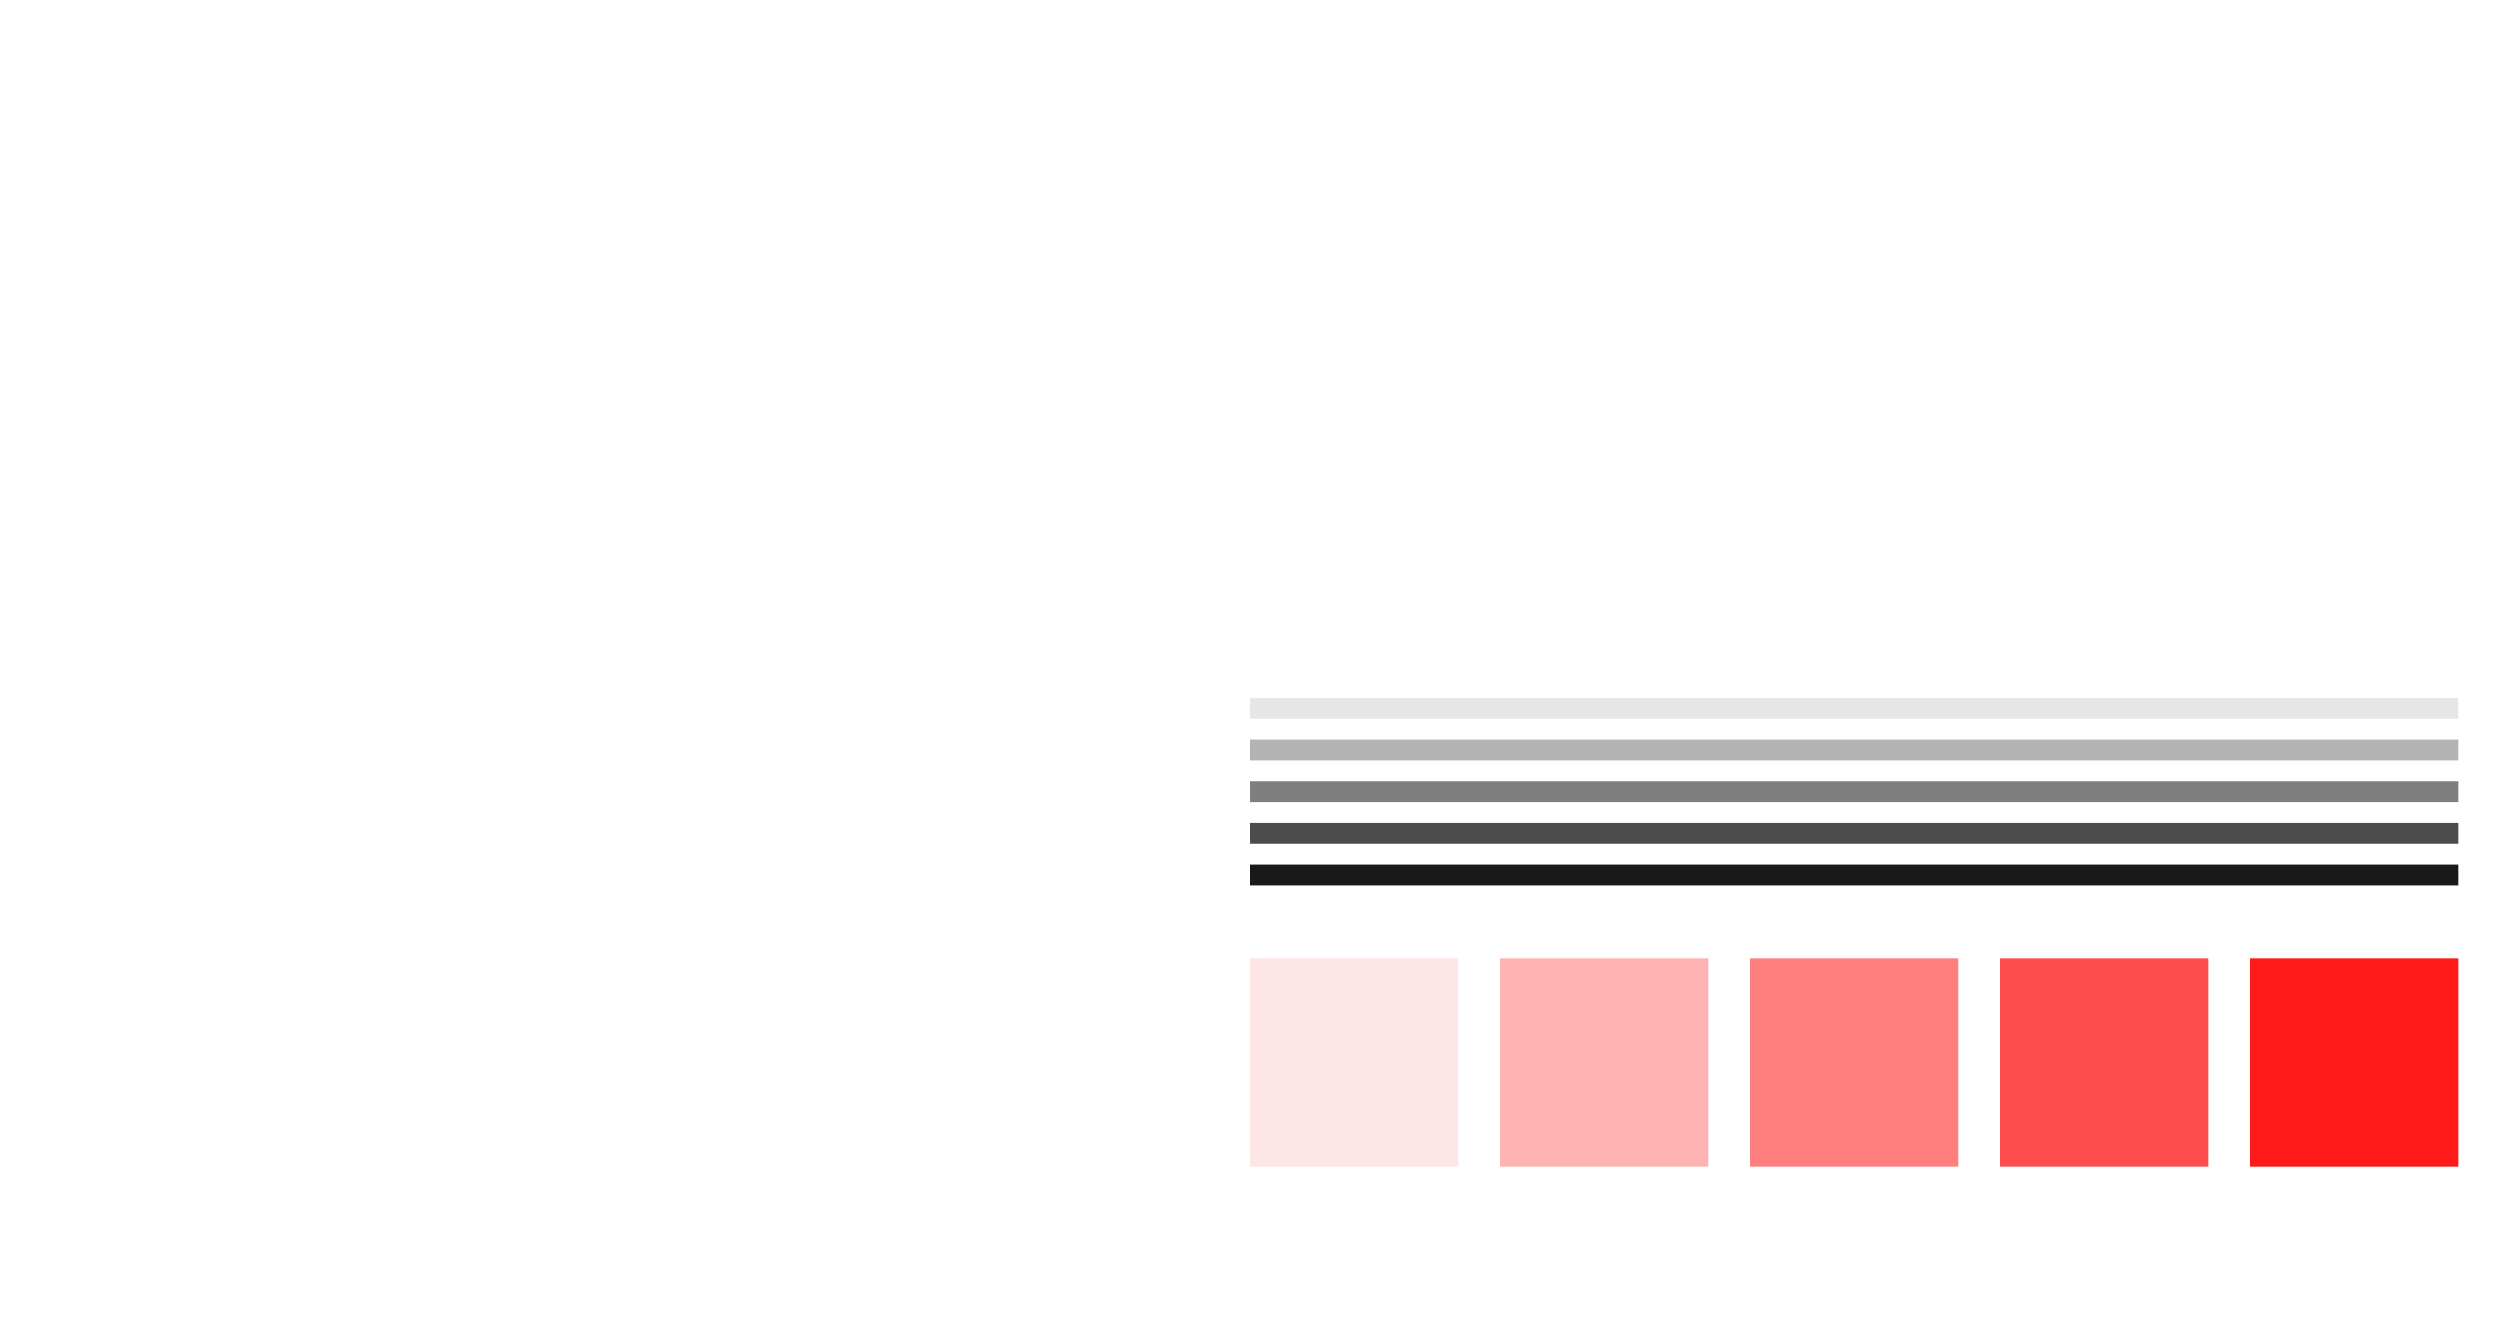 <?xml version="1.0" encoding="UTF-8"?>
<svg xmlns="http://www.w3.org/2000/svg" xmlns:xlink="http://www.w3.org/1999/xlink"
     width="600" height="320" viewBox="-300.0 -160.0 600 320">
<defs>
</defs>
<path d="M0,10 L290,10" stroke="black" stroke-width="5" stroke-opacity="0.1" />
<rect x="0" y="70" width="50" height="50" fill="red" fill-opacity="0.1" />
<path d="M0,20 L290,20" stroke="black" stroke-width="5" stroke-opacity="0.3" />
<rect x="60" y="70" width="50" height="50" fill="red" fill-opacity="0.3" />
<path d="M0,30 L290,30" stroke="black" stroke-width="5" stroke-opacity="0.5" />
<rect x="120" y="70" width="50" height="50" fill="red" fill-opacity="0.5" />
<path d="M0,40 L290,40" stroke="black" stroke-width="5" stroke-opacity="0.7" />
<rect x="180" y="70" width="50" height="50" fill="red" fill-opacity="0.7" />
<path d="M0,50 L290,50" stroke="black" stroke-width="5" stroke-opacity="0.9" />
<rect x="240" y="70" width="50" height="50" fill="red" fill-opacity="0.9" />
</svg>